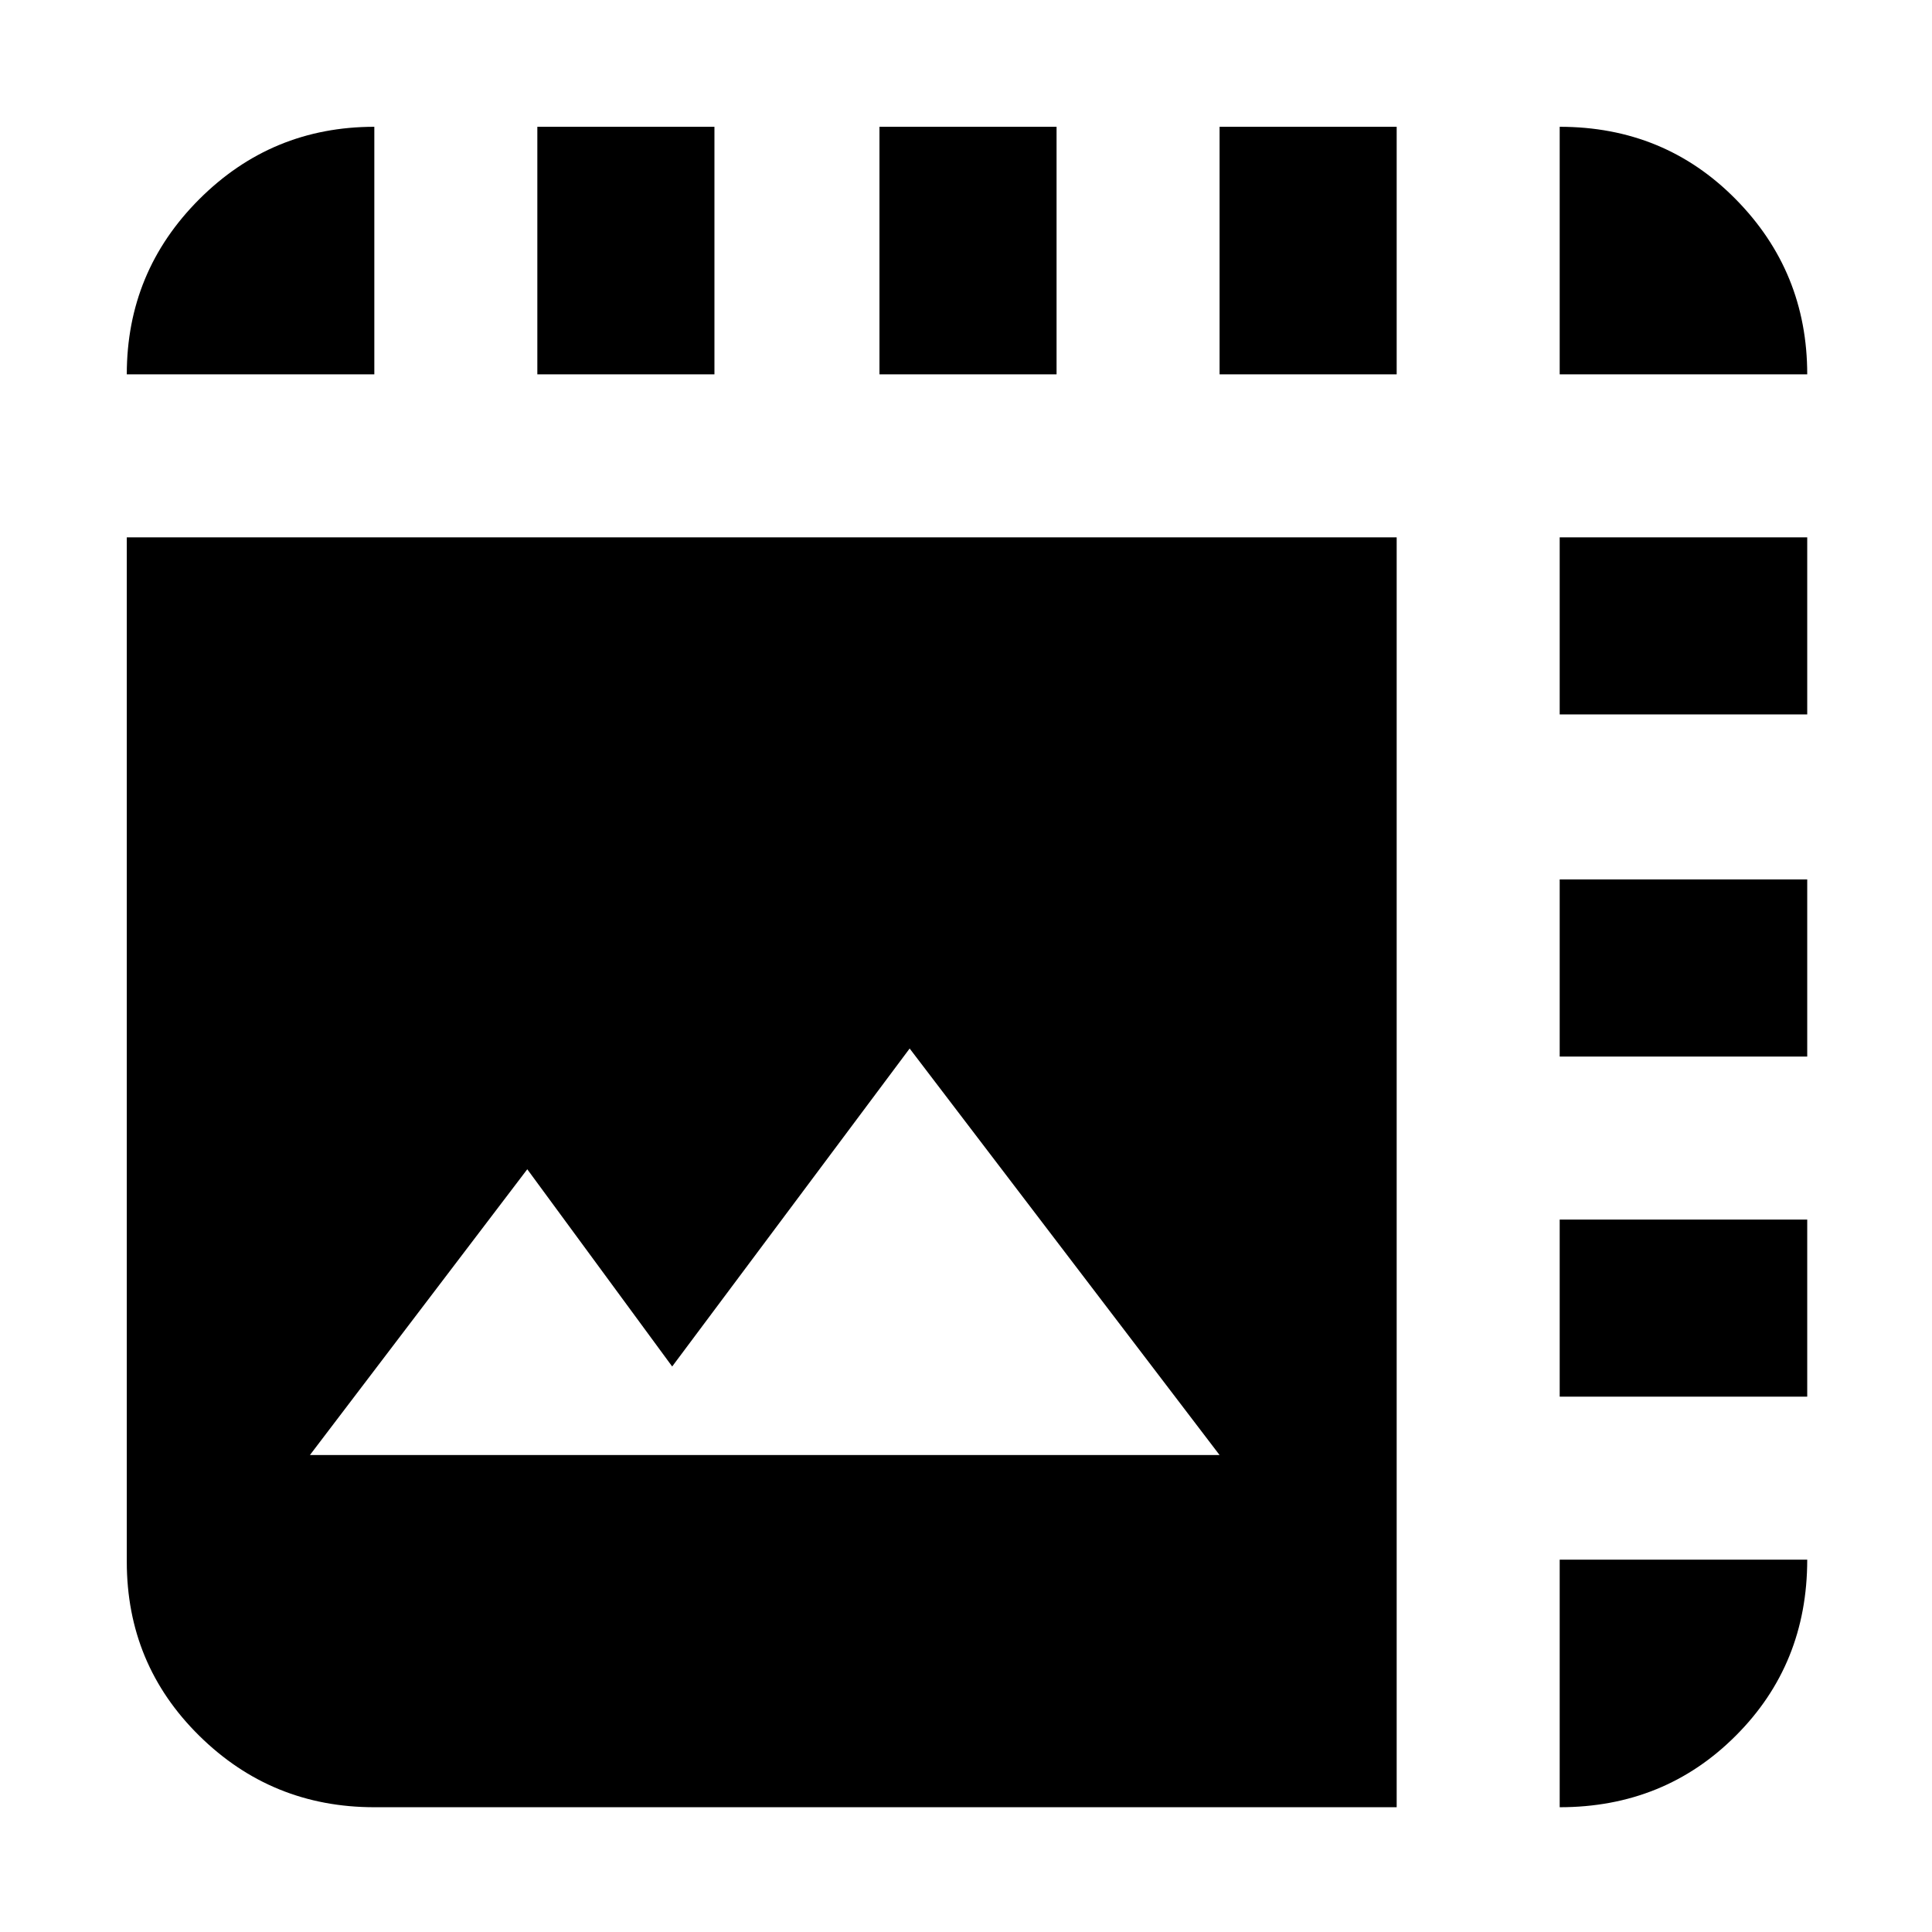<svg xmlns="http://www.w3.org/2000/svg" height="24" width="24"><path d="M4.65 22.45Q3.375 22.45 2.475 21.562Q1.575 20.675 1.575 19.4V6.675H17.35V22.45ZM3.85 18.075H15.15L11.3 13.025L8.35 16.975L6.55 14.525ZM1.575 4.65Q1.575 3.375 2.475 2.475Q3.375 1.575 4.65 1.575V4.65ZM10.925 4.65V1.575H13.125V4.65ZM19.375 4.65V1.575Q20.675 1.575 21.562 2.475Q22.45 3.375 22.45 4.65ZM6.675 4.65V1.575H8.875V4.65ZM19.375 13.125V10.925H22.45V13.125ZM19.375 22.45V19.375H22.45Q22.45 20.675 21.562 21.562Q20.675 22.45 19.375 22.45ZM19.375 8.875V6.675H22.45V8.875ZM19.375 17.35V15.15H22.45V17.35ZM15.15 4.65V1.575H17.35V4.65Z"/></svg>